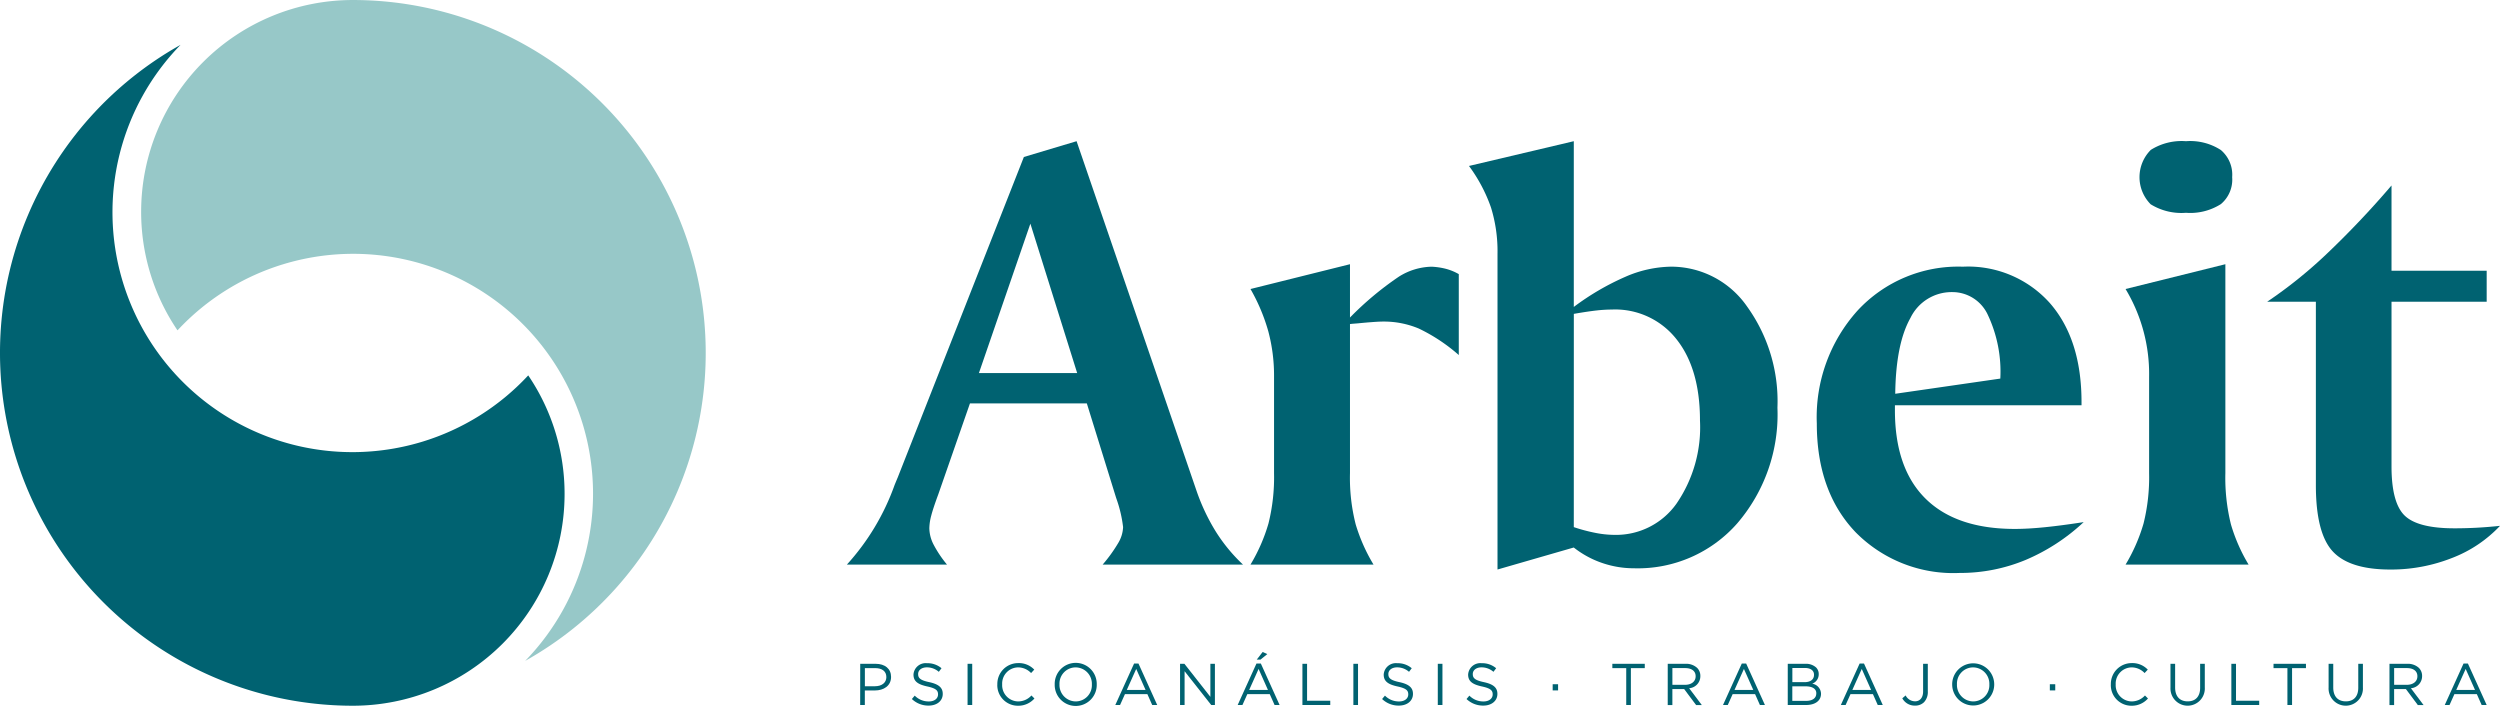 <svg xmlns="http://www.w3.org/2000/svg" id="Grupo_725" data-name="Grupo 725" width="248.887" height="70.258" viewBox="0 0 248.887 70.258"><path id="Trazado_738" data-name="Trazado 738" d="M56.207,82.835a21.081,21.081,0,0,1-21.079,21.079A35.135,35.135,0,0,1,17.976,38.119,23.881,23.881,0,1,0,52.588,71.026a20.988,20.988,0,0,1,3.619,11.808" transform="translate(0 -33.655)" fill="#006271"></path><path id="Trazado_739" data-name="Trazado 739" d="M119.994,21.078A21.081,21.081,0,0,1,141.073,0a35.135,35.135,0,0,1,17.153,65.794,23.881,23.881,0,1,0-34.613-32.907,20.987,20.987,0,0,1-3.619-11.808" transform="translate(-105.942 0.001)" fill="#97c8c8"></path><path id="Trazado_740" data-name="Trazado 740" d="M742.848,120l11.943,34.81a20.145,20.145,0,0,0,1.929,4.074,16.657,16.657,0,0,0,2.7,3.271h-13.98A14.878,14.878,0,0,0,747,159.99a3.3,3.3,0,0,0,.478-1.574,12.79,12.79,0,0,0-.648-2.777l-.062-.185-2.9-9.35H732.232l-3.148,9.042q-.525,1.42-.71,2.145a5.161,5.161,0,0,0-.185,1.25,3.664,3.664,0,0,0,.432,1.636,11.406,11.406,0,0,0,1.327,1.975h-9.968a23.482,23.482,0,0,0,4.753-7.931q.215-.525.308-.741l12.56-31.909Zm-4.6,8.209-5.123,14.875h9.783Z" transform="translate(-635.669 -105.943)" fill="#006271"></path><path id="Trazado_741" data-name="Trazado 741" d="M1073,224.619v5.308a31.333,31.333,0,0,1,4.876-4.074,6.35,6.35,0,0,1,3.24-.987,6.943,6.943,0,0,1,1.389.2,5.219,5.219,0,0,1,1.327.54v8.055a17.323,17.323,0,0,0-3.981-2.638,8.987,8.987,0,0,0-3.549-.695q-.71,0-2.592.185-.463.032-.71.062v14.843a18.754,18.754,0,0,0,.57,5.107,17.5,17.5,0,0,0,1.775,4h-12.251a17.275,17.275,0,0,0,1.79-4.089,19.023,19.023,0,0,0,.556-5.015v-9.6a17.069,17.069,0,0,0-.571-4.521,18.589,18.589,0,0,0-1.774-4.212Z" transform="translate(-938.603 -198.315)" fill="#006271"></path><path id="Trazado_742" data-name="Trazado 742" d="M1259.313,120V136.5a25.612,25.612,0,0,1,5.153-3.009,11.766,11.766,0,0,1,4.505-1,9.2,9.2,0,0,1,7.592,3.966,16.142,16.142,0,0,1,3.024,10.075,16.631,16.631,0,0,1-4,11.511,13.169,13.169,0,0,1-10.292,4.475,9.714,9.714,0,0,1-3.147-.525,9.542,9.542,0,0,1-2.839-1.543l-7.591,2.191V131.2a14.75,14.75,0,0,0-.649-4.6,15.583,15.583,0,0,0-2.191-4.135Zm0,38.421a17.047,17.047,0,0,0,2.145.571,10.014,10.014,0,0,0,1.9.2,7.374,7.374,0,0,0,6.172-3.1,13.409,13.409,0,0,0,2.345-8.286q0-5.154-2.345-8.1a7.76,7.76,0,0,0-6.419-2.947,14.239,14.239,0,0,0-1.527.092q-.849.093-2.268.339Z" transform="translate(-1102.634 -105.943)" fill="#006271"></path><path id="Trazado_743" data-name="Trazado 743" d="M1570.91,240.52h-18.578v.493q0,5.8,3.055,8.811t8.888,3.009q1.3,0,2.978-.169t3.873-.51a19.646,19.646,0,0,1-5.817,3.781,16.942,16.942,0,0,1-6.527,1.281,13.668,13.668,0,0,1-10.353-4.043q-3.872-4.043-3.873-10.832a15.867,15.867,0,0,1,4.058-11.248,13.655,13.655,0,0,1,10.477-4.367,10.915,10.915,0,0,1,8.656,3.611q3.163,3.61,3.163,9.875Zm-8.085-2.654a13.256,13.256,0,0,0-1.25-6.357,3.878,3.878,0,0,0-3.533-2.253,4.554,4.554,0,0,0-4.166,2.577q-1.451,2.577-1.512,7.545Z" transform="translate(-1363.684 -200.176)" fill="#006271"></path><path id="Trazado_744" data-name="Trazado 744" d="M1939.839,157.681v8.486h9.474v3.086h-9.474V185.64q0,3.641,1.312,4.907t4.953,1.265q1.141,0,2.268-.062t2.268-.185a12.877,12.877,0,0,1-4.8,3.209,16.5,16.5,0,0,1-6.126,1.142q-4.074,0-5.74-1.821t-1.666-6.573V169.253h-4.845a45.382,45.382,0,0,0,5.817-4.66,90.685,90.685,0,0,0,6.558-6.912" transform="translate(-1701.752 -139.216)" fill="#006271"></path><path id="Trazado_745" data-name="Trazado 745" d="M1816.967,224.619v20.8a19.219,19.219,0,0,0,.556,5.107,17.02,17.02,0,0,0,1.759,4H1807.03a17.28,17.28,0,0,0,1.79-4.089,19.024,19.024,0,0,0,.555-5.015v-9.6a16.388,16.388,0,0,0-2.345-8.734Z" transform="translate(-1595.421 -198.315)" fill="#006271"></path><path id="Trazado_746" data-name="Trazado 746" d="M1823.519,120a5.617,5.617,0,0,1,3.471.879,3.215,3.215,0,0,1,1.126,2.7,3.17,3.17,0,0,1-1.126,2.685,5.692,5.692,0,0,1-3.471.864,5.82,5.82,0,0,1-3.518-.849,3.837,3.837,0,0,1,.016-5.415,5.753,5.753,0,0,1,3.5-.864" transform="translate(-1605.893 -105.943)" fill="#006271"></path><path id="Trazado_747" data-name="Trazado 747" d="M731.311,564.333h1.536c.926,0,1.535.493,1.535,1.3v.012c0,.885-.738,1.342-1.612,1.342h-1v1.448h-.463Zm1.477,2.233c.68,0,1.125-.363,1.125-.9v-.012c0-.586-.44-.891-1.1-.891h-1.038v1.805Z" transform="translate(-645.672 -498.248)" fill="#006271"></path><path id="Trazado_748" data-name="Trazado 748" d="M775.206,567.4l.287-.34a1.929,1.929,0,0,0,1.406.58c.557,0,.914-.293.914-.7v-.012c0-.381-.205-.592-1.067-.78-.943-.205-1.377-.51-1.377-1.184v-.012a1.215,1.215,0,0,1,1.348-1.119,2.142,2.142,0,0,1,1.442.5l-.27.357a1.8,1.8,0,0,0-1.184-.445c-.539,0-.873.287-.873.662v.012c0,.387.205.61,1.113.8.914.2,1.337.533,1.337,1.16v.012c0,.7-.586,1.161-1.4,1.161a2.366,2.366,0,0,1-1.676-.657" transform="translate(-684.427 -497.807)" fill="#006271"></path><rect id="Rect&#xE1;ngulo_65" data-name="Rect&#xE1;ngulo 65" width="0.463" height="4.103" transform="translate(96.326 66.085)" fill="#006271"></rect><path id="Trazado_749" data-name="Trazado 749" d="M847.888,565.867v-.012a2.07,2.07,0,0,1,2.075-2.121,2.1,2.1,0,0,1,1.6.65l-.316.34a1.783,1.783,0,0,0-1.29-.563,1.608,1.608,0,0,0-1.588,1.682v.012a1.615,1.615,0,0,0,1.588,1.694,1.782,1.782,0,0,0,1.325-.592l.3.3a2.138,2.138,0,0,1-1.641.721,2.047,2.047,0,0,1-2.057-2.11" transform="translate(-748.598 -497.719)" fill="#006271"></path><path id="Trazado_750" data-name="Trazado 750" d="M896.652,565.867v-.012a2.093,2.093,0,1,1,4.185-.012v.012a2.093,2.093,0,1,1-4.185.012m3.7,0v-.012a1.631,1.631,0,0,0-1.618-1.694,1.612,1.612,0,0,0-1.606,1.682v.012a1.631,1.631,0,0,0,1.618,1.694,1.612,1.612,0,0,0,1.606-1.682" transform="translate(-791.651 -497.719)" fill="#006271"></path><path id="Trazado_751" data-name="Trazado 751" d="M950.054,564.082h.434l1.869,4.132h-.5l-.481-1.084h-2.233l-.486,1.084h-.475Zm1.143,2.632-.932-2.092-.938,2.092Z" transform="translate(-837.149 -498.026)" fill="#006271"></path><path id="Trazado_752" data-name="Trazado 752" d="M1003.216,564.333h.434l2.585,3.288v-3.288h.451v4.1h-.369l-2.65-3.364v3.364h-.451Z" transform="translate(-885.736 -498.248)" fill="#006271"></path><path id="Trazado_753" data-name="Trazado 753" d="M1054.086,555.422h.434l1.869,4.132h-.5l-.481-1.084h-2.233l-.486,1.084h-.475Zm1.143,2.632-.932-2.092-.938,2.092Zm-.528-3.78.463.211-.674.545h-.375Z" transform="translate(-928.998 -489.366)" fill="#006271"></path><path id="Trazado_754" data-name="Trazado 754" d="M1107.249,564.333h.463v3.675h2.309v.428h-2.772Z" transform="translate(-977.587 -498.248)" fill="#006271"></path><rect id="Rect&#xE1;ngulo_66" data-name="Rect&#xE1;ngulo 66" width="0.463" height="4.103" transform="translate(134.735 66.085)" fill="#006271"></rect><path id="Trazado_755" data-name="Trazado 755" d="M1174.967,567.4l.287-.34a1.929,1.929,0,0,0,1.406.58c.557,0,.914-.293.914-.7v-.012c0-.381-.205-.592-1.067-.78-.943-.205-1.377-.51-1.377-1.184v-.012a1.215,1.215,0,0,1,1.348-1.119,2.142,2.142,0,0,1,1.442.5l-.27.357a1.8,1.8,0,0,0-1.184-.445c-.539,0-.873.287-.873.662v.012c0,.387.205.61,1.113.8.914.2,1.337.533,1.337,1.16v.012c0,.7-.587,1.161-1.4,1.161a2.366,2.366,0,0,1-1.676-.657" transform="translate(-1037.375 -497.807)" fill="#006271"></path><rect id="Rect&#xE1;ngulo_67" data-name="Rect&#xE1;ngulo 67" width="0.463" height="4.103" transform="translate(143.139 66.085)" fill="#006271"></rect><path id="Trazado_756" data-name="Trazado 756" d="M1246.74,567.4l.287-.34a1.93,1.93,0,0,0,1.406.58c.557,0,.914-.293.914-.7v-.012c0-.381-.205-.592-1.067-.78-.943-.205-1.377-.51-1.377-1.184v-.012a1.215,1.215,0,0,1,1.348-1.119,2.142,2.142,0,0,1,1.442.5l-.27.357a1.8,1.8,0,0,0-1.184-.445c-.539,0-.873.287-.873.662v.012c0,.387.205.61,1.113.8.914.2,1.337.533,1.337,1.16v.012c0,.7-.586,1.161-1.4,1.161a2.366,2.366,0,0,1-1.676-.657" transform="translate(-1100.743 -497.807)" fill="#006271"></path><rect id="Rect&#xE1;ngulo_68" data-name="Rect&#xE1;ngulo 68" width="0.539" height="0.615" transform="translate(154.576 68.119)" fill="#006271"></rect><path id="Trazado_757" data-name="Trazado 757" d="M1372.113,564.761h-1.383v-.428h3.229v.428h-1.383v3.675h-.463Z" transform="translate(-1210.214 -498.248)" fill="#006271"></path><path id="Trazado_758" data-name="Trazado 758" d="M1417.823,564.333h1.764a1.606,1.606,0,0,1,1.166.41,1.108,1.108,0,0,1,.317.809v.012a1.2,1.2,0,0,1-1.114,1.2l1.26,1.676h-.569l-1.19-1.594h-1.172v1.594h-.463Zm1.723,2.092c.609,0,1.055-.316,1.055-.844v-.012c0-.51-.387-.809-1.049-.809h-1.266v1.664Z" transform="translate(-1251.792 -498.248)" fill="#006271"></path><path id="Trazado_759" data-name="Trazado 759" d="M1466.693,564.082h.433l1.87,4.132h-.5l-.481-1.084h-2.233l-.486,1.084h-.475Zm1.143,2.632-.932-2.092-.938,2.092Z" transform="translate(-1293.288 -498.026)" fill="#006271"></path><path id="Trazado_760" data-name="Trazado 760" d="M1519.856,564.333h1.747a1.507,1.507,0,0,1,1.072.363.916.916,0,0,1,.264.656v.012a.99.99,0,0,1-.651.949,1.034,1.034,0,0,1,.879.991v.012c0,.7-.592,1.119-1.489,1.119h-1.823Zm2.614,1.084c0-.4-.322-.668-.908-.668h-1.248v1.412h1.213c.563,0,.943-.246.943-.733Zm.229,1.858c0-.445-.369-.7-1.09-.7h-1.3v1.448h1.377c.627,0,1.008-.27,1.008-.732Z" transform="translate(-1341.876 -498.248)" fill="#006271"></path><path id="Trazado_761" data-name="Trazado 761" d="M1566.871,564.082h.433l1.87,4.132h-.5l-.48-1.084h-2.233l-.486,1.084H1565Zm1.143,2.632-.932-2.092-.938,2.092Z" transform="translate(-1381.735 -498.026)" fill="#006271"></path><path id="Trazado_762" data-name="Trazado 762" d="M1617.23,567.767l.334-.287a1.055,1.055,0,0,0,.938.586c.463,0,.8-.334.8-.985v-2.749h.469v2.743a1.471,1.471,0,0,1-.375,1.078,1.234,1.234,0,0,1-.9.34,1.4,1.4,0,0,1-1.266-.727" transform="translate(-1427.848 -498.247)" fill="#006271"></path><path id="Trazado_763" data-name="Trazado 763" d="M1659.637,565.867v-.012a2.092,2.092,0,1,1,4.185-.012v.012a2.092,2.092,0,1,1-4.185.012m3.7,0v-.012a1.631,1.631,0,0,0-1.618-1.694,1.612,1.612,0,0,0-1.606,1.682v.012a1.631,1.631,0,0,0,1.618,1.694,1.611,1.611,0,0,0,1.606-1.682" transform="translate(-1465.288 -497.719)" fill="#006271"></path><rect id="Rect&#xE1;ngulo_69" data-name="Rect&#xE1;ngulo 69" width="0.539" height="0.615" transform="translate(204.071 68.119)" fill="#006271"></rect><path id="Trazado_764" data-name="Trazado 764" d="M1794.544,565.867v-.012a2.071,2.071,0,0,1,2.075-2.121,2.1,2.1,0,0,1,1.6.65l-.316.34a1.782,1.782,0,0,0-1.289-.563,1.609,1.609,0,0,0-1.588,1.682v.012a1.615,1.615,0,0,0,1.588,1.694,1.781,1.781,0,0,0,1.325-.592l.3.3a2.137,2.137,0,0,1-1.641.721,2.047,2.047,0,0,1-2.057-2.11" transform="translate(-1584.398 -497.719)" fill="#006271"></path><path id="Trazado_765" data-name="Trazado 765" d="M1845.219,566.718v-2.385h.463v2.356c0,.891.463,1.383,1.254,1.383.756,0,1.236-.457,1.236-1.354v-2.385h.464v2.35a1.711,1.711,0,1,1-3.417.035" transform="translate(-1629.138 -498.248)" fill="#006271"></path><path id="Trazado_766" data-name="Trazado 766" d="M1896.979,564.333h.463v3.675h2.309v.428h-2.772Z" transform="translate(-1674.837 -498.248)" fill="#006271"></path><path id="Trazado_767" data-name="Trazado 767" d="M1934.216,564.761h-1.383v-.428h3.229v.428h-1.383v3.675h-.463Z" transform="translate(-1706.493 -498.248)" fill="#006271"></path><path id="Trazado_768" data-name="Trazado 768" d="M1979.654,566.718v-2.385h.463v2.356c0,.891.463,1.383,1.254,1.383.756,0,1.236-.457,1.236-1.354v-2.385h.463v2.35a1.711,1.711,0,1,1-3.417.035" transform="translate(-1747.831 -498.248)" fill="#006271"></path><path id="Trazado_769" data-name="Trazado 769" d="M2031.413,564.333h1.764a1.606,1.606,0,0,1,1.166.41,1.109,1.109,0,0,1,.317.809v.012a1.2,1.2,0,0,1-1.114,1.2l1.26,1.676h-.569l-1.19-1.594h-1.172v1.594h-.463Zm1.723,2.092c.609,0,1.055-.316,1.055-.844v-.012c0-.51-.387-.809-1.049-.809h-1.266v1.664Z" transform="translate(-1793.529 -498.248)" fill="#006271"></path><path id="Trazado_770" data-name="Trazado 770" d="M2080.279,564.082h.433l1.87,4.132h-.5l-.48-1.084h-2.233l-.486,1.084h-.475Zm1.143,2.632-.932-2.092-.938,2.092Z" transform="translate(-1835.021 -498.026)" fill="#006271"></path></svg>